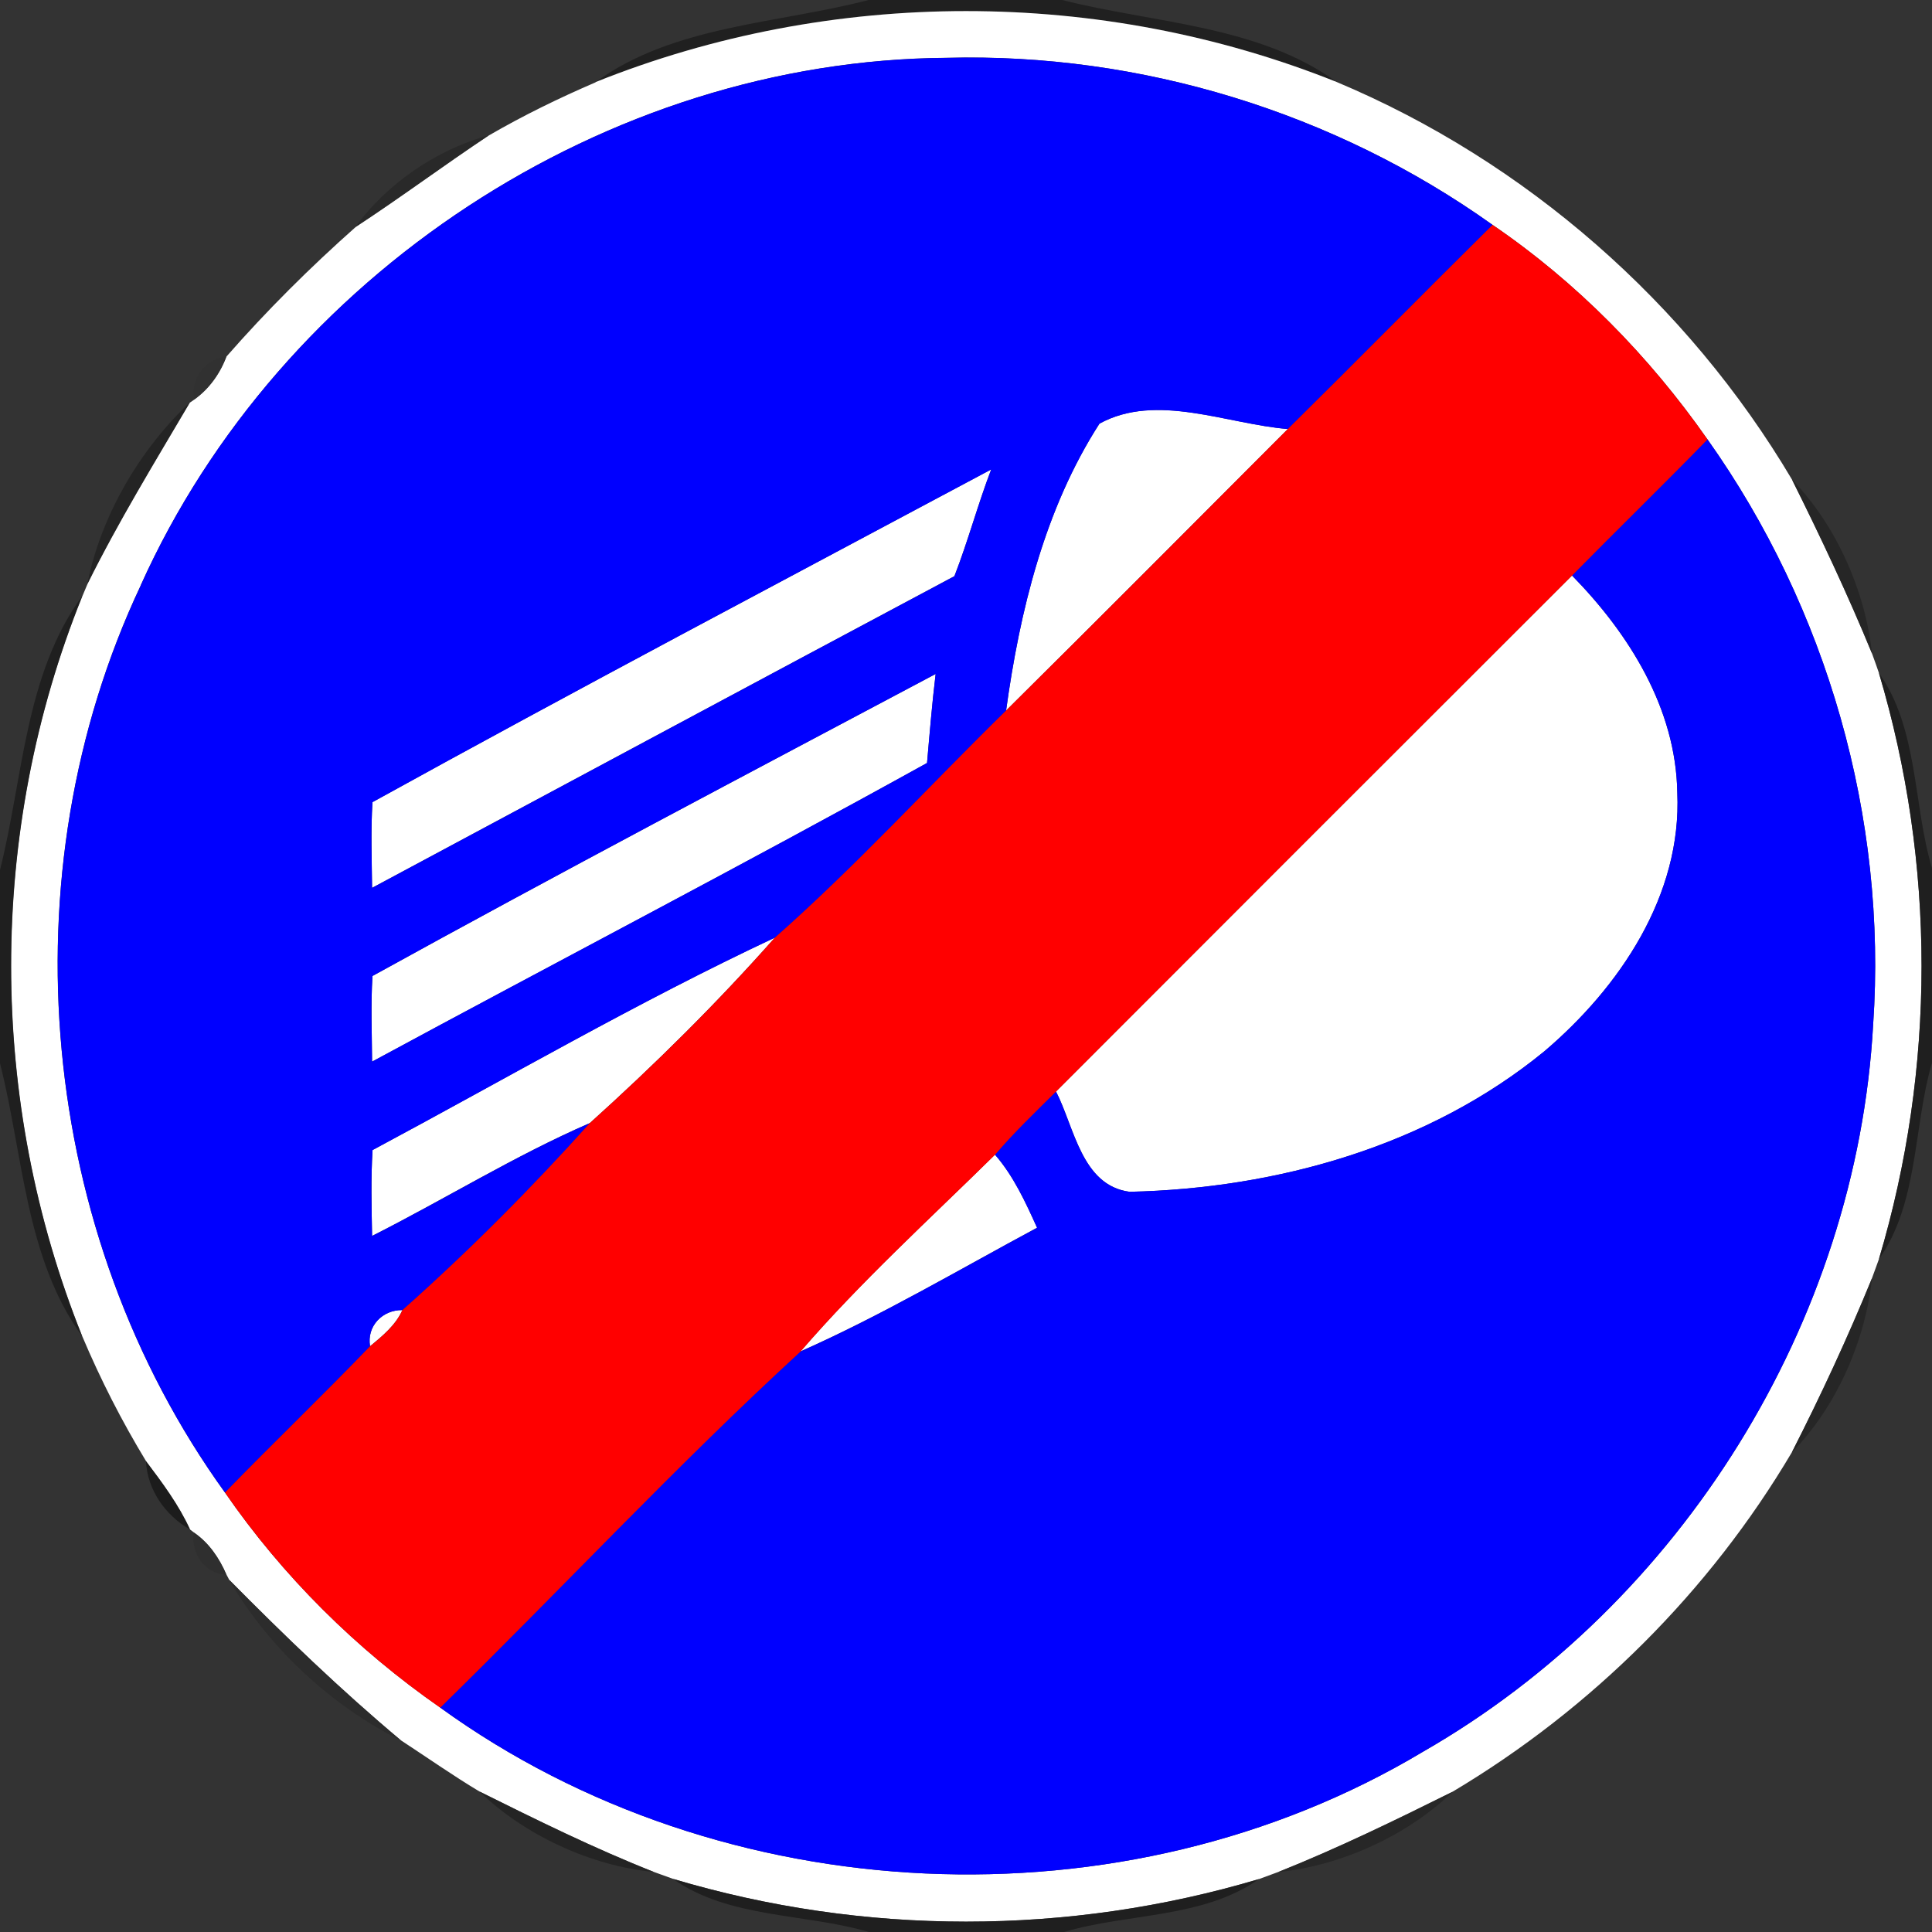 <!-- Generated by IcoMoon.io -->
<svg version="1.1" xmlns="http://www.w3.org/2000/svg" width="24" height="24" viewBox="0 0 24 24">
<rect x="0" y="0" width="24" height="24" fill="#333333" stroke="none"/>
<title>regulatory--end-of-low-beam-headlights--g1</title>
<path fill="#1d1d1d" opacity="0.84" d="M10.79 0h2.405c1.136 0.289 2.434 0.311 3.408 1.018-2.933-1.174-6.274-1.174-9.205 0.002 0.968-0.706 2.261-0.725 3.392-1.020z"></path>
<path fill="#fff" d="M7.398 1.020c2.932-1.176 6.272-1.176 9.205-0.002 2.35 0.986 4.36 2.748 5.658 4.94 0.354 0.71 0.692 1.427 0.994 2.161 0.029 0.079 0.058 0.16 0.085 0.239 0.707 2.37 0.707 4.915 0 7.285-0.029 0.079-0.058 0.157-0.086 0.236-0.3 0.734-0.634 1.454-0.995 2.162-1.022 1.729-2.489 3.188-4.214 4.216-0.712 0.354-1.426 0.702-2.165 0.997-0.079 0.029-0.16 0.059-0.239 0.088-2.369 0.706-4.912 0.706-7.28-0.002-0.079-0.029-0.158-0.058-0.238-0.086-0.742-0.293-1.456-0.646-2.168-1-0.332-0.199-0.649-0.422-0.973-0.634-0.748-0.626-1.451-1.304-2.136-1.997-0.007-0.016-0.024-0.046-0.032-0.061-0.089-0.206-0.217-0.396-0.404-0.524-0.012-0.010-0.037-0.029-0.049-0.038-0.14-0.307-0.344-0.58-0.546-0.848-0.302-0.497-0.566-1.015-0.793-1.552-1.175-2.927-1.181-6.268 0.001-9.194 0.016-0.038 0.047-0.114 0.064-0.152 0.383-0.773 0.834-1.51 1.271-2.252 0.013-0.010 0.041-0.029 0.055-0.038 0.186-0.132 0.322-0.324 0.401-0.536 0.499-0.57 1.036-1.104 1.603-1.607 0.559-0.366 1.097-0.767 1.655-1.138 0.427-0.248 0.874-0.466 1.328-0.661M1.748 7.272c-1.692 3.588-1.276 8.052 1.046 11.268 0.718 1.042 1.636 1.95 2.674 2.672 3.506 2.539 8.492 2.774 12.21 0.548 3.208-1.84 5.387-5.338 5.591-9.034 0.176-2.566-0.571-5.172-2.058-7.268-0.722-1.033-1.627-1.955-2.67-2.665-1.96-1.398-4.374-2.138-6.781-2.075-4.231 0.029-8.28 2.7-10.012 6.553z"></path>
<path fill="#fff" d="M13.658 5.262c0.708-0.388 1.58 0.005 2.34 0.067-1.165 1.166-2.328 2.336-3.5 3.497 0.17-1.237 0.48-2.507 1.16-3.564z"></path>
<path fill="#fff" d="M4.627 9.964c2.545-1.405 5.12-2.762 7.686-4.133-0.167 0.437-0.288 0.892-0.457 1.326-2.413 1.286-4.823 2.581-7.234 3.872-0.004-0.355-0.017-0.71 0.005-1.066z"></path>
<path fill="#fff" d="M13.118 13.559c2.136-2.138 4.272-4.276 6.41-6.41 0.71 0.725 1.291 1.652 1.308 2.696 0.058 1.277-0.716 2.419-1.652 3.215-1.436 1.176-3.319 1.704-5.152 1.745-0.598-0.079-0.685-0.802-0.914-1.246z"></path>
<path fill="#fff" d="M4.627 12.124c2.316-1.278 4.66-2.512 6.996-3.752-0.044 0.367-0.074 0.737-0.107 1.106-2.279 1.262-4.6 2.47-6.894 3.71-0.002-0.354-0.017-0.709 0.005-1.064z"></path>
<path fill="#fff" d="M4.628 14.286c1.66-0.888 3.296-1.841 4.998-2.639-0.718 0.811-1.494 1.579-2.299 2.304-0.931 0.404-1.799 0.944-2.705 1.402-0.006-0.356-0.016-0.712 0.006-1.067z"></path>
<path fill="#fff" d="M9.943 16.789c0.749-0.868 1.601-1.642 2.417-2.446 0.232 0.266 0.379 0.59 0.523 0.908-0.973 0.523-1.931 1.090-2.94 1.537z"></path>
<path fill="#fff" d="M4.597 16.723c-0.043-0.25 0.155-0.454 0.402-0.449-0.085 0.188-0.246 0.32-0.402 0.449z"></path>
<path fill="#00f" d="M1.748 7.272c1.732-3.853 5.78-6.524 10.012-6.553 2.407-0.064 4.822 0.677 6.781 2.075-0.851 0.841-1.691 1.694-2.543 2.536-0.76-0.062-1.632-0.455-2.34-0.067-0.68 1.057-0.99 2.327-1.16 3.564-0.958 0.94-1.866 1.933-2.872 2.821-1.702 0.798-3.338 1.751-4.998 2.639-0.022 0.355-0.012 0.71-0.006 1.067 0.906-0.457 1.774-0.997 2.705-1.402-0.731 0.815-1.51 1.596-2.328 2.323-0.247-0.005-0.445 0.199-0.402 0.449-0.592 0.614-1.207 1.205-1.802 1.817-2.322-3.216-2.738-7.68-1.046-11.268M4.627 9.964c-0.022 0.355-0.008 0.71-0.005 1.066 2.411-1.291 4.82-2.586 7.234-3.872 0.169-0.434 0.29-0.889 0.457-1.326-2.566 1.37-5.141 2.728-7.686 4.133M4.627 12.124c-0.022 0.355-0.007 0.71-0.005 1.064 2.294-1.241 4.615-2.448 6.894-3.71 0.032-0.37 0.062-0.739 0.107-1.106-2.336 1.241-4.68 2.474-6.996 3.752z"></path>
<path fill="#00f" d="M19.529 7.148c0.558-0.566 1.128-1.121 1.682-1.69 1.487 2.096 2.234 4.703 2.058 7.268-0.204 3.696-2.383 7.194-5.591 9.034-3.718 2.226-8.704 1.991-12.21-0.548 1.499-1.466 2.93-3.006 4.475-4.423 1.009-0.448 1.967-1.014 2.94-1.537-0.144-0.318-0.292-0.642-0.523-0.908 0.236-0.277 0.5-0.529 0.758-0.785 0.229 0.444 0.317 1.166 0.914 1.246 1.832-0.041 3.715-0.569 5.152-1.745 0.936-0.796 1.71-1.938 1.652-3.215-0.017-1.044-0.598-1.972-1.308-2.696z"></path>
<path fill="#282828" opacity="0.82" d="M4.415 2.819c0.392-0.54 1.010-0.961 1.655-1.138-0.558 0.371-1.096 0.772-1.655 1.138z"></path>
<path fill="#f00" d="M18.541 2.794c1.043 0.71 1.948 1.632 2.67 2.665-0.554 0.569-1.124 1.123-1.682 1.69-2.138 2.135-4.274 4.272-6.41 6.41-0.258 0.256-0.522 0.508-0.758 0.785-0.816 0.804-1.668 1.578-2.417 2.446-1.544 1.417-2.976 2.957-4.475 4.423-1.038-0.722-1.956-1.631-2.674-2.672 0.595-0.612 1.211-1.202 1.802-1.817 0.156-0.128 0.317-0.26 0.402-0.449 0.818-0.727 1.597-1.508 2.328-2.323 0.805-0.725 1.582-1.493 2.299-2.304 1.006-0.888 1.914-1.882 2.872-2.821 1.172-1.16 2.335-2.33 3.5-3.497 0.852-0.841 1.692-1.694 2.543-2.536z"></path>
<path fill="#313131" opacity="0.9" d="M2.411 4.962c-0.046-0.264 0.139-0.5 0.401-0.536-0.079 0.212-0.215 0.404-0.401 0.536z"></path>
<path fill="#212121" opacity="0.8" d="M1.085 7.253c0.166-0.839 0.649-1.668 1.271-2.252-0.437 0.743-0.888 1.48-1.271 2.252z"></path>
<path fill="#242424" opacity="0.84" d="M22.261 5.958c0.547 0.56 0.911 1.385 0.994 2.161-0.301-0.734-0.64-1.451-0.994-2.161z"></path>
<path fill="#1c1c1c" opacity="0.84" d="M0 10.807c0.287-1.136 0.308-2.431 1.021-3.402-1.182 2.927-1.176 6.268-0.001 9.194-0.707-0.971-0.731-2.258-1.020-3.39v-2.402z"></path>
<path fill="#1c1c1c" opacity="0.86" d="M23.34 8.358c0.494 0.7 0.422 1.628 0.66 2.426v2.418c-0.235 0.804-0.164 1.738-0.66 2.441 0.707-2.37 0.707-4.915 0-7.285z"></path>
<path fill="#242424" opacity="0.84" d="M22.259 18.042c0.361-0.708 0.695-1.428 0.995-2.162-0.080 0.776-0.445 1.604-0.995 2.162z"></path>
<path fill="#141414" opacity="0.75" d="M1.813 18.151c0.202 0.269 0.406 0.541 0.546 0.848-0.307-0.176-0.527-0.49-0.546-0.848z"></path>
<path fill="#2e2e2e" opacity="0.89" d="M2.408 19.038c0.187 0.128 0.316 0.318 0.404 0.524-0.269-0.012-0.444-0.268-0.404-0.524z"></path>
<path fill="#2b2b2b" opacity="0.85" d="M2.845 19.624c0.685 0.692 1.388 1.37 2.136 1.997-0.865-0.427-1.65-1.162-2.136-1.997z"></path>
<path fill="#222" opacity="0.82" d="M5.954 22.254c0.713 0.354 1.427 0.707 2.168 1-0.782-0.074-1.604-0.456-2.168-1z"></path>
<path fill="#252525" opacity="0.83" d="M15.88 23.255c0.739-0.295 1.453-0.643 2.165-0.997-0.563 0.544-1.385 0.919-2.165 0.997z"></path>
<path fill="#1c1c1c" opacity="0.87" d="M8.36 23.34c2.369 0.708 4.912 0.708 7.28 0.002-0.698 0.492-1.626 0.421-2.423 0.658h-2.423c-0.802-0.235-1.733-0.166-2.435-0.66z"></path>
</svg>
